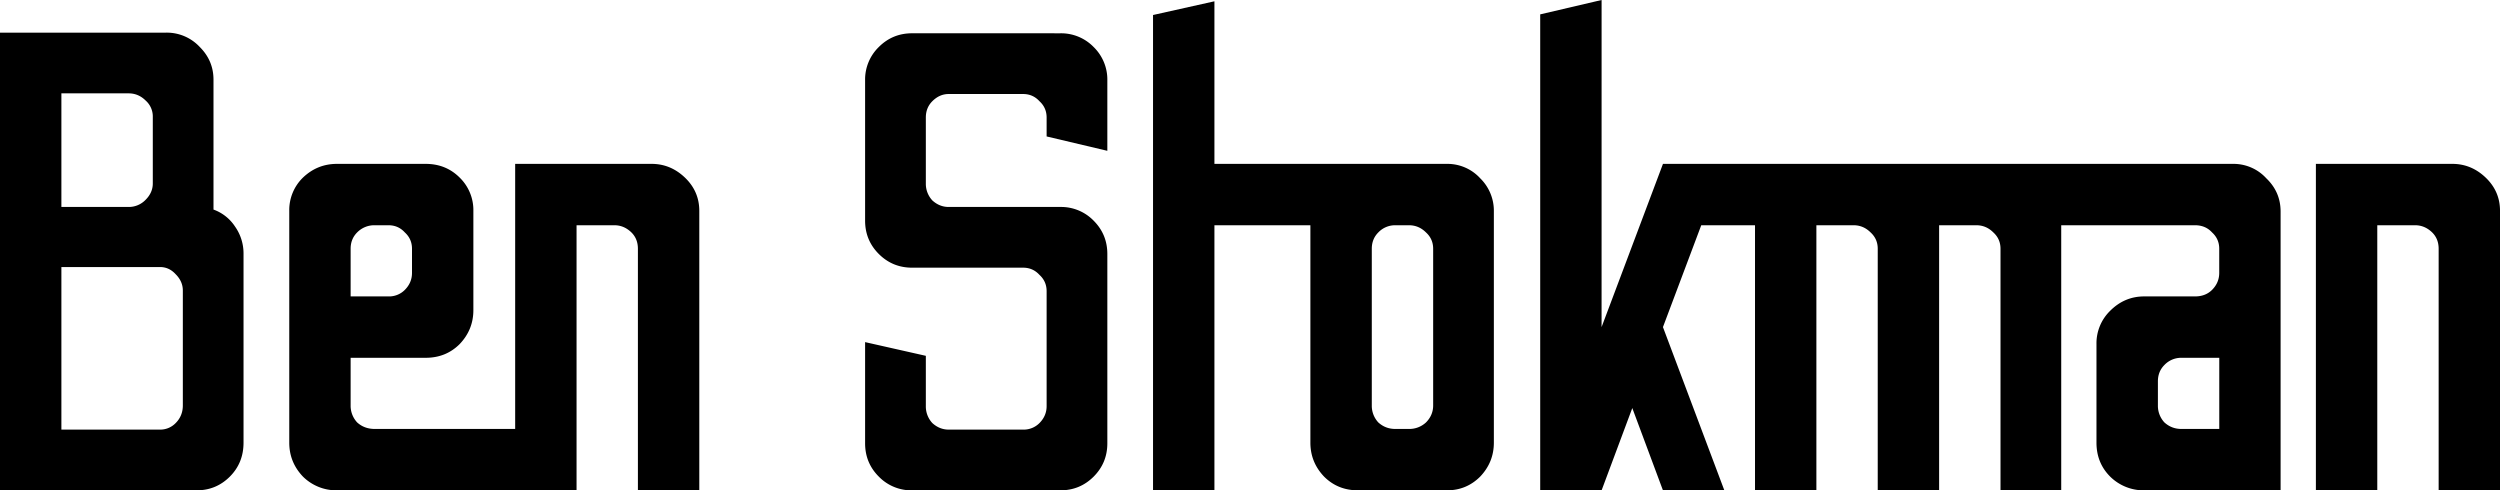 <svg xmlns="http://www.w3.org/2000/svg" width="489.456" height="96" version="1.1" viewBox="0 0 129.502 25.4"><g style="line-height:1.25"><path font-style="normal" style="-inkscape-font-specification:'Odibee Sans'" d="m82.964 271.6-3.18.744V297h3.18l1.59-4.262L86.142 297h3.18l-3.18-8.456 1.984-5.276h2.785V297h3.179v-13.732h1.928c.338 0 .631.124.88.372.247.226.37.507.37.845V297h3.18v-13.732h1.928c.338 0 .632.124.88.372.248.226.372.507.372.845V297h3.145v-13.732h6.933c.36 0 .654.124.88.372.248.226.372.507.372.845v1.252c0 .338-.124.632-.372.88-.226.225-.52.338-.88.338h-2.638c-.676 0-1.262.248-1.759.744a2.348 2.348 0 0 0-.71 1.725v5.107c0 .699.237 1.285.71 1.758a2.464 2.464 0 0 0 1.759.711h7.069v-14.442c0-.676-.248-1.251-.744-1.725a2.296 2.296 0 0 0-1.725-.744H86.143l-3.18 8.455zm-20.056.067-3.18.71V297h3.18v-13.732h4.971v11.263c0 .676.237 1.262.71 1.758.474.474 1.06.711 1.76.711h4.599c.676 0 1.251-.237 1.725-.71.473-.497.71-1.083.71-1.76v-11.972a2.35 2.35 0 0 0-.71-1.725 2.296 2.296 0 0 0-1.725-.744h-12.04zM0 273.291V297h10.18c.677 0 1.252-.237 1.725-.71.474-.474.71-1.06.71-1.76v-9.807a2.41 2.41 0 0 0-.44-1.387 2.23 2.23 0 0 0-1.116-.88v-6.73c0-.654-.236-1.218-.71-1.691a2.333 2.333 0 0 0-1.758-.744zm47.248.033c-.676 0-1.251.237-1.725.711a2.348 2.348 0 0 0-.71 1.725v7.271c0 .677.237 1.252.71 1.725.474.474 1.049.71 1.725.71h5.75c.338 0 .62.124.846.372.248.226.372.508.372.846v5.953c0 .338-.124.63-.372.879a1.147 1.147 0 0 1-.846.338h-3.856c-.316 0-.597-.113-.845-.338a1.263 1.263 0 0 1-.338-.88v-2.604l-3.146-.71v5.242c0 .677.237 1.252.71 1.725a2.349 2.349 0 0 0 1.725.711h7.678c.676 0 1.251-.237 1.725-.71.473-.474.71-1.05.71-1.726v-9.808c0-.676-.237-1.251-.71-1.725a2.348 2.348 0 0 0-1.725-.71h-5.784c-.316 0-.597-.113-.845-.338a1.263 1.263 0 0 1-.338-.88v-3.416c0-.338.112-.62.338-.845.248-.248.53-.372.845-.372h3.856c.338 0 .62.124.846.372.248.226.372.507.372.845v.981l3.145.744v-3.652a2.35 2.35 0 0 0-.71-1.725 2.349 2.349 0 0 0-1.725-.71zM3.18 276.436h3.484c.338 0 .631.124.88.372a1.1 1.1 0 0 1 .371.846v3.45c0 .315-.124.597-.372.845a1.203 1.203 0 0 1-.88.372H3.18zm14.273 3.653c-.677 0-1.263.237-1.759.71a2.348 2.348 0 0 0-.71 1.725v12.007c0 .676.237 1.262.71 1.758a2.46 2.46 0 0 0 1.759.711h12.413v-13.732h1.96c.317 0 .598.113.846.338.248.226.372.519.372.88V297h3.18v-14.476c0-.677-.249-1.251-.745-1.725-.496-.473-1.07-.71-1.725-.71h-7.068v13.731h-7.272c-.36 0-.665-.112-.913-.338a1.265 1.265 0 0 1-.338-.88v-2.468h3.89c.698 0 1.284-.237 1.758-.71.473-.496.71-1.082.71-1.759v-5.141a2.35 2.35 0 0 0-.71-1.725c-.474-.473-1.06-.71-1.759-.71zm102.512 0V297h3.18v-13.732h1.961c.316 0 .598.113.846.338.248.226.372.519.372.88V297h3.179v-14.476c0-.677-.248-1.251-.744-1.725-.496-.473-1.071-.71-1.725-.71zm-100.55 3.179h.71c.338 0 .62.124.845.372.248.226.372.507.372.846v1.251c0 .338-.124.632-.372.88a1.148 1.148 0 0 1-.846.338h-1.961v-2.47c0-.338.113-.62.338-.845a1.24 1.24 0 0 1 .913-.372zm52.862 0h.71c.338 0 .632.124.88.372.248.226.372.507.372.846v8.117c0 .338-.124.631-.372.88a1.264 1.264 0 0 1-.88.337h-.71c-.338 0-.631-.112-.88-.338a1.264 1.264 0 0 1-.337-.88v-8.116c0-.339.112-.62.338-.846a1.2 1.2 0 0 1 .88-.372zM3.18 285.433h5.107c.316 0 .586.124.812.372.248.248.372.53.372.845v5.953c0 .36-.124.665-.372.913a1.106 1.106 0 0 1-.812.338H3.18zm109.818 4.7h1.962v3.687h-1.962c-.338 0-.631-.112-.88-.338a1.264 1.264 0 0 1-.337-.88v-1.25c0-.338.112-.62.338-.846a1.2 1.2 0 0 1 .88-.372z" fill="#000" fill-opacity="1" aria-label="Ben Stokman" font-family="Odibee Sans" font-size="33.822" font-stretch="normal" font-variant="normal" font-weight="400" letter-spacing="0" transform="translate(0 -271.6)" word-spacing="0"/></g></svg>